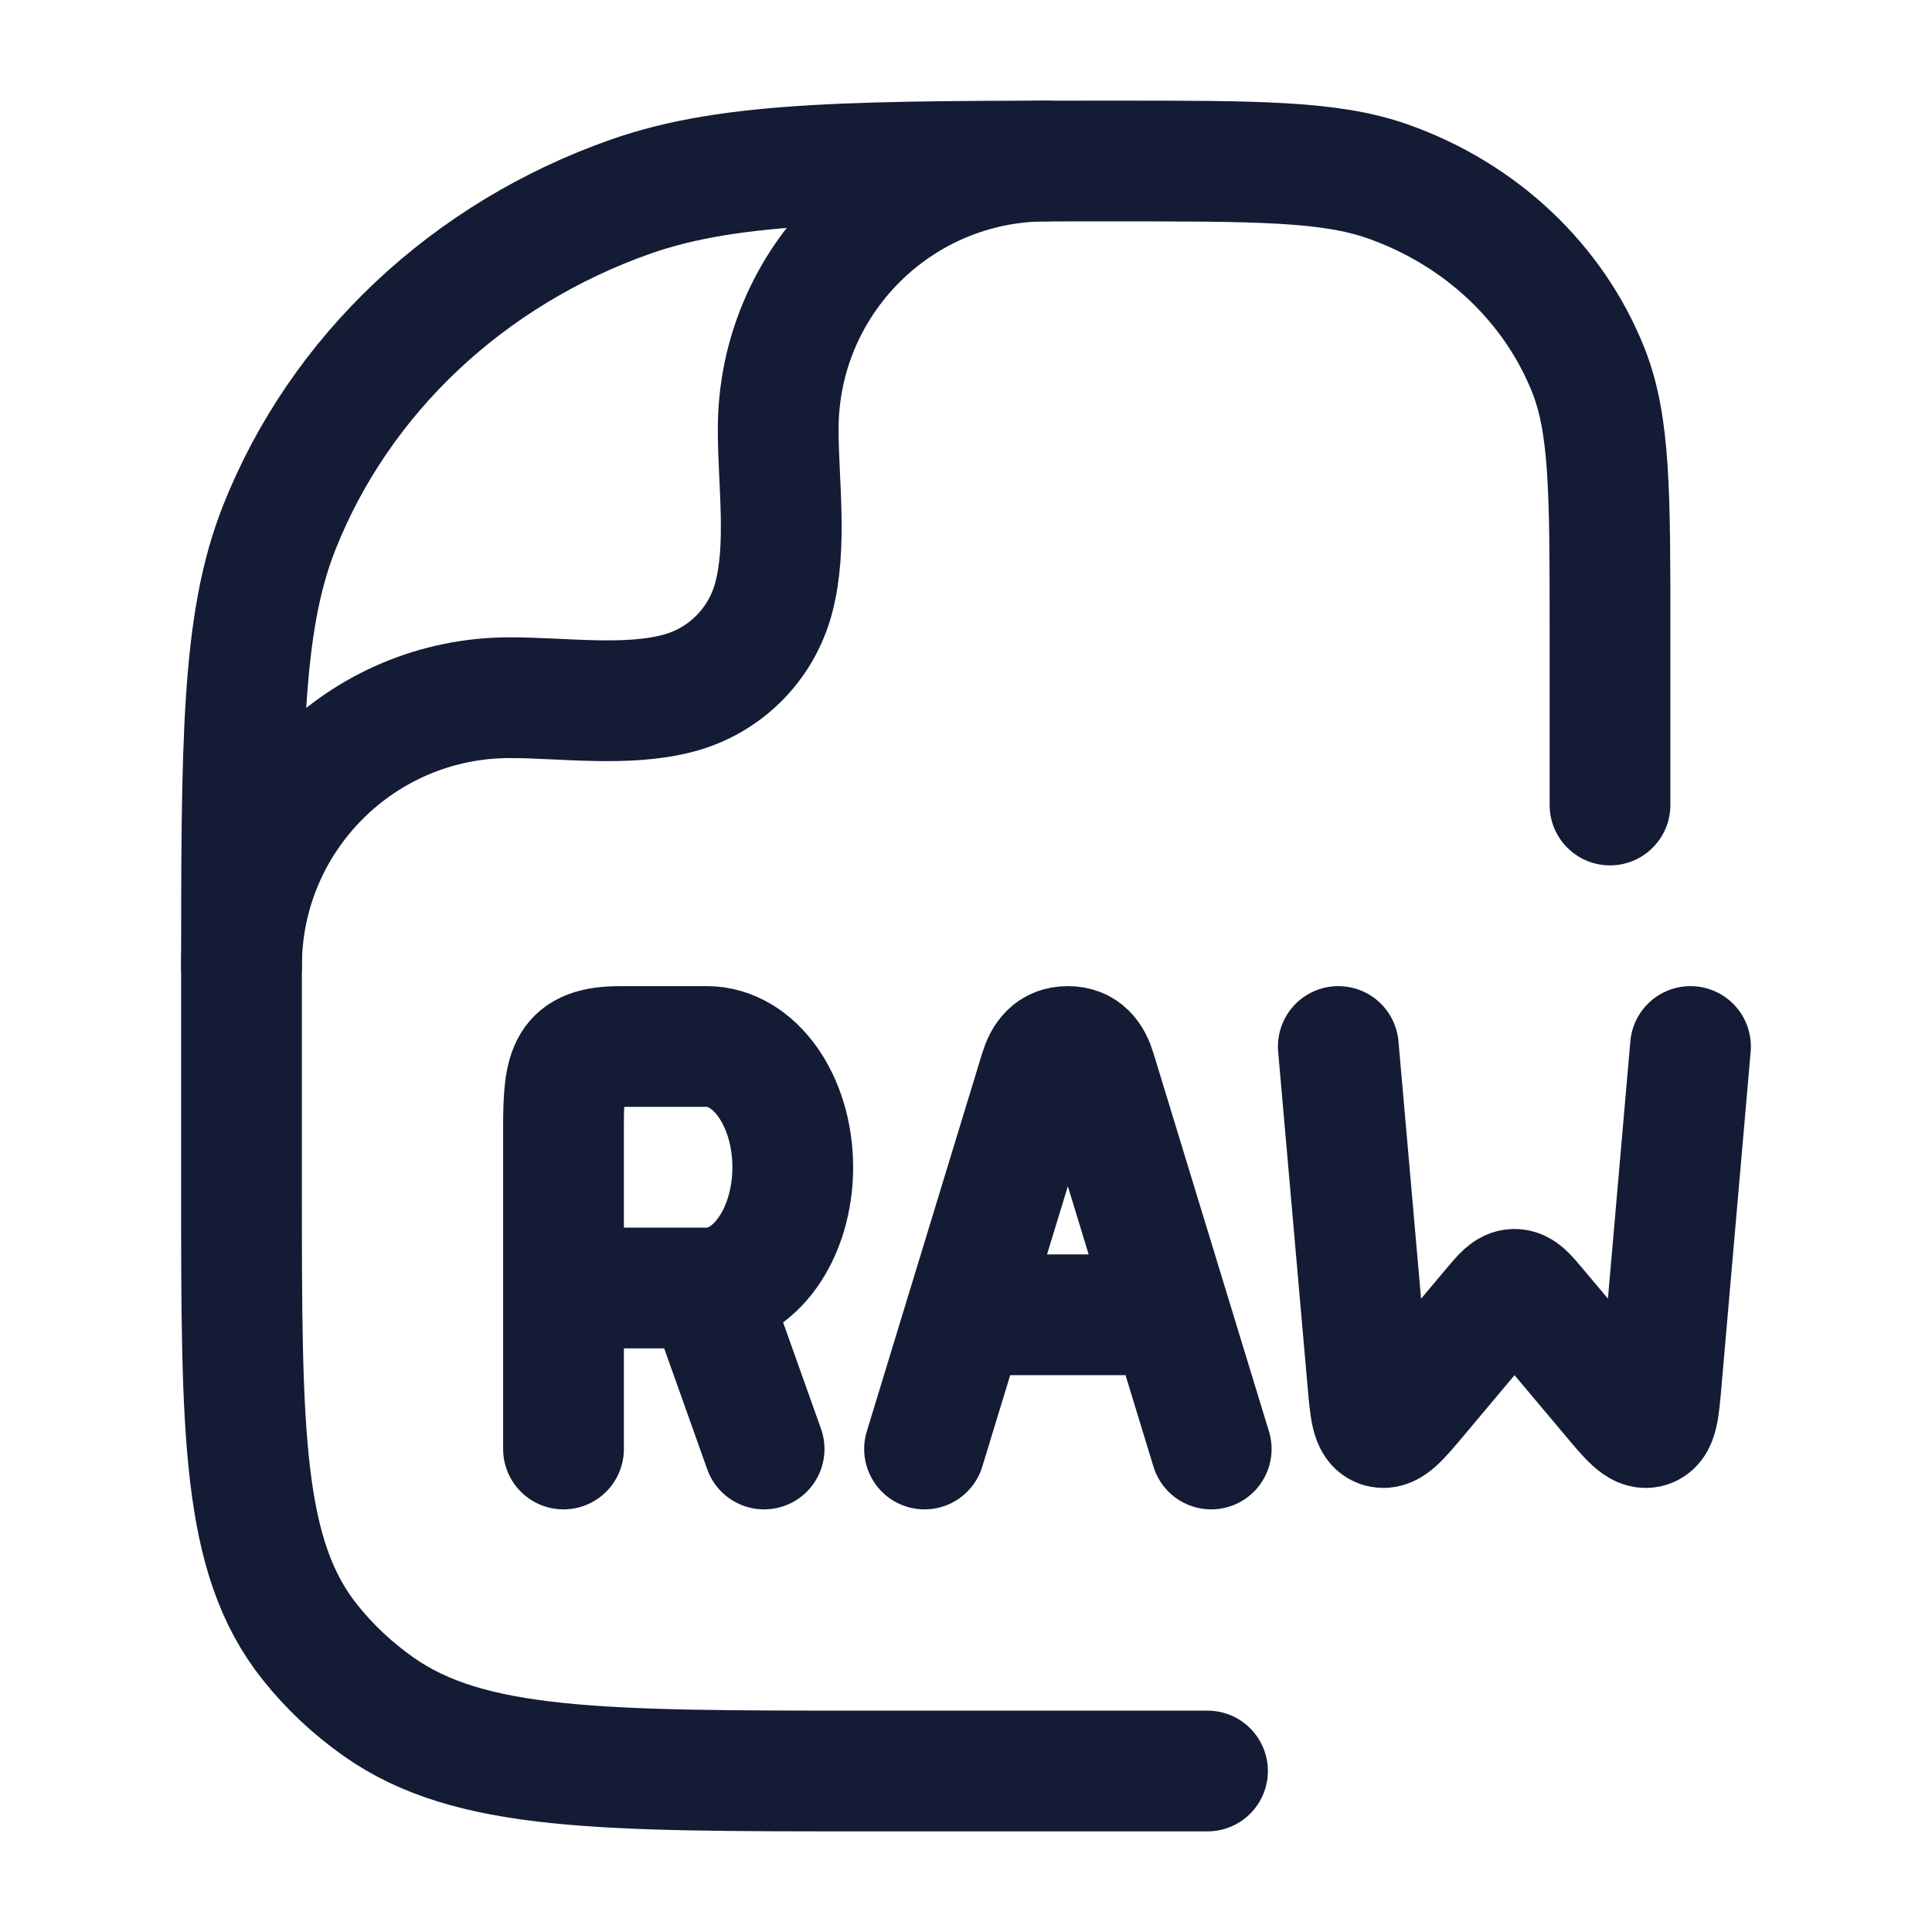 <svg width="24" height="24" viewBox="0 0 24 24" fill="none" xmlns="http://www.w3.org/2000/svg">
<path d="M15.046 18L14.537 16.333M11.485 18L12.917 13.307C12.972 13.128 13.065 13 13.265 13C13.466 13 13.559 13.128 13.613 13.307L14.537 16.333M7 18V16M7 16V14C7 13.268 7.055 13 7.712 13H8.78C9.37 13 9.848 13.672 9.848 14.5C9.848 15.328 9.37 16 8.78 16M7 16H8.78M8.78 16L9.492 18M11.999 16.333H14.537M21 13L20.637 17.166C20.606 17.519 20.591 17.696 20.477 17.729C20.364 17.762 20.247 17.623 20.015 17.346L19.087 16.242C18.961 16.092 18.898 16.017 18.814 16.017C18.73 16.017 18.667 16.092 18.541 16.242L17.613 17.347C17.381 17.624 17.265 17.762 17.151 17.729C17.038 17.696 17.022 17.52 16.991 17.166L16.625 13" stroke="#141B34" stroke-width="1.5" stroke-linecap="round" stroke-linejoin="round"/>
<path d="M15 22H10.727C7.466 22 5.835 22 4.703 21.202C4.379 20.974 4.091 20.703 3.848 20.397C3 19.331 3 17.797 3 14.727V12.182C3 9.219 3 7.737 3.469 6.554C4.223 4.651 5.817 3.151 7.838 2.441C9.096 2 10.67 2 13.818 2C15.617 2 16.517 2 17.235 2.252C18.39 2.658 19.301 3.515 19.732 4.602C20 5.278 20 6.125 20 7.818V10" stroke="#141B34" stroke-width="1.5" stroke-linecap="round" stroke-linejoin="round"/>
<path d="M3 12C3 10.159 4.492 8.667 6.333 8.667C6.999 8.667 7.784 8.783 8.431 8.61C9.007 8.456 9.456 8.007 9.61 7.431C9.783 6.784 9.667 5.999 9.667 5.333C9.667 3.492 11.159 2 13 2" stroke="#141B34" stroke-width="1.5" stroke-linecap="round" stroke-linejoin="round"/>
</svg>
